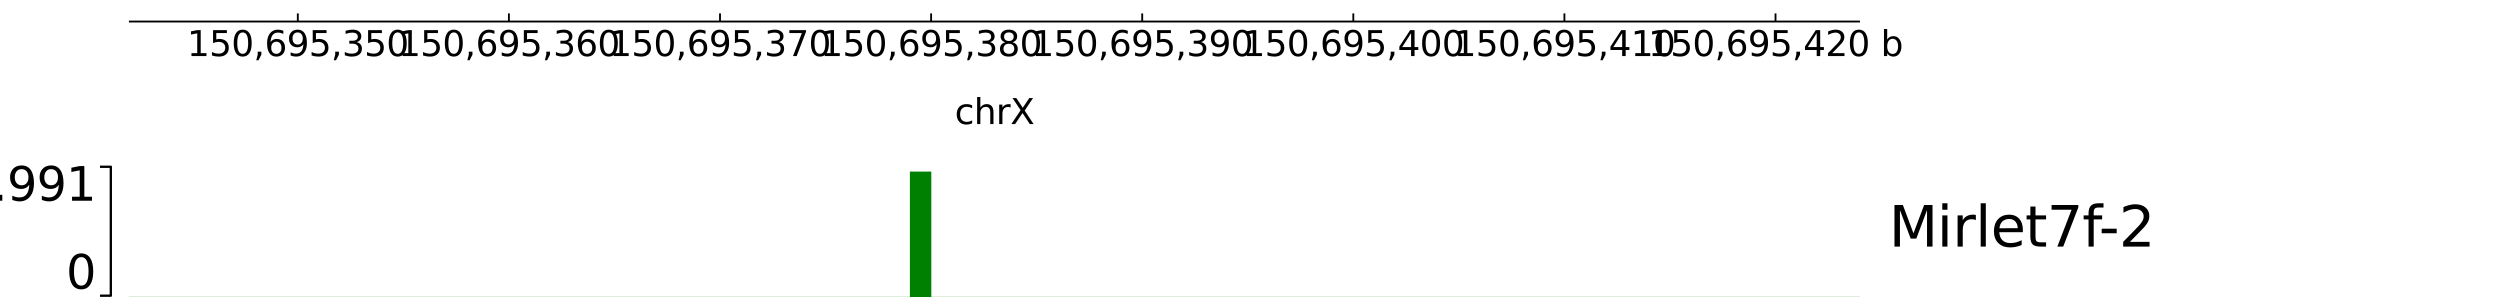 <?xml version="1.0" encoding="utf-8" standalone="no"?>
<!DOCTYPE svg PUBLIC "-//W3C//DTD SVG 1.1//EN"
  "http://www.w3.org/Graphics/SVG/1.1/DTD/svg11.dtd">
<svg xmlns:xlink="http://www.w3.org/1999/xlink" width="1077.165pt" height="131.932pt" viewBox="0 0 1077.165 131.932" xmlns="http://www.w3.org/2000/svg" version="1.1">
 <defs>
  <style type="text/css">*{stroke-linejoin: round; stroke-linecap: butt}</style>
 </defs>
 <g id="figure_1">
  <g id="patch_1">
   <path d="M 0 131.932 
L 1077.165 131.932 
L 1077.165 0 
L 0 0 
z
" style="fill: #ffffff"/>
  </g>
  <g id="axes_1">
   <g id="mpl_toolkits.axisartist.axis_artist_1">
    <defs>
     <path id="ma5bd9a590c" d="M 0 0 
L 0 -3.5 
" style="stroke: #000000; stroke-width: 0.8"/>
    </defs>
    <g>
     <use xlink:href="#ma5bd9a590c" x="128.314" y="9.273" style="fill: none; stroke: #000000; stroke-width: 0.8"/>
    </g>
    <g>
     <use xlink:href="#ma5bd9a590c" x="219.27" y="9.273" style="fill: none; stroke: #000000; stroke-width: 0.8"/>
    </g>
    <g>
     <use xlink:href="#ma5bd9a590c" x="310.227" y="9.273" style="fill: none; stroke: #000000; stroke-width: 0.8"/>
    </g>
    <g>
     <use xlink:href="#ma5bd9a590c" x="401.183" y="9.273" style="fill: none; stroke: #000000; stroke-width: 0.8"/>
    </g>
    <g>
     <use xlink:href="#ma5bd9a590c" x="492.14" y="9.273" style="fill: none; stroke: #000000; stroke-width: 0.8"/>
    </g>
    <g>
     <use xlink:href="#ma5bd9a590c" x="583.097" y="9.273" style="fill: none; stroke: #000000; stroke-width: 0.8"/>
    </g>
    <g>
     <use xlink:href="#ma5bd9a590c" x="674.053" y="9.273" style="fill: none; stroke: #000000; stroke-width: 0.8"/>
    </g>
    <g>
     <use xlink:href="#ma5bd9a590c" x="765.01" y="9.273" style="fill: none; stroke: #000000; stroke-width: 0.8"/>
    </g>
    <g id="text_1">
     <!-- 150,695,350 -->
     <g transform="translate(80.6 24.171)scale(0.15 -0.15)">
      <defs>
       <path id="DejaVuSans-31" d="M 794 531 
L 1825 531 
L 1825 4091 
L 703 3866 
L 703 4441 
L 1819 4666 
L 2450 4666 
L 2450 531 
L 3481 531 
L 3481 0 
L 794 0 
L 794 531 
z
" transform="scale(0.016)"/>
       <path id="DejaVuSans-35" d="M 691 4666 
L 3169 4666 
L 3169 4134 
L 1269 4134 
L 1269 2991 
Q 1406 3038 1543 3061 
Q 1681 3084 1819 3084 
Q 2600 3084 3056 2656 
Q 3513 2228 3513 1497 
Q 3513 744 3044 326 
Q 2575 -91 1722 -91 
Q 1428 -91 1123 -41 
Q 819 9 494 109 
L 494 744 
Q 775 591 1075 516 
Q 1375 441 1709 441 
Q 2250 441 2565 725 
Q 2881 1009 2881 1497 
Q 2881 1984 2565 2268 
Q 2250 2553 1709 2553 
Q 1456 2553 1204 2497 
Q 953 2441 691 2322 
L 691 4666 
z
" transform="scale(0.016)"/>
       <path id="DejaVuSans-30" d="M 2034 4250 
Q 1547 4250 1301 3770 
Q 1056 3291 1056 2328 
Q 1056 1369 1301 889 
Q 1547 409 2034 409 
Q 2525 409 2770 889 
Q 3016 1369 3016 2328 
Q 3016 3291 2770 3770 
Q 2525 4250 2034 4250 
z
M 2034 4750 
Q 2819 4750 3233 4129 
Q 3647 3509 3647 2328 
Q 3647 1150 3233 529 
Q 2819 -91 2034 -91 
Q 1250 -91 836 529 
Q 422 1150 422 2328 
Q 422 3509 836 4129 
Q 1250 4750 2034 4750 
z
" transform="scale(0.016)"/>
       <path id="DejaVuSans-2c" d="M 750 794 
L 1409 794 
L 1409 256 
L 897 -744 
L 494 -744 
L 750 256 
L 750 794 
z
" transform="scale(0.016)"/>
       <path id="DejaVuSans-36" d="M 2113 2584 
Q 1688 2584 1439 2293 
Q 1191 2003 1191 1497 
Q 1191 994 1439 701 
Q 1688 409 2113 409 
Q 2538 409 2786 701 
Q 3034 994 3034 1497 
Q 3034 2003 2786 2293 
Q 2538 2584 2113 2584 
z
M 3366 4563 
L 3366 3988 
Q 3128 4100 2886 4159 
Q 2644 4219 2406 4219 
Q 1781 4219 1451 3797 
Q 1122 3375 1075 2522 
Q 1259 2794 1537 2939 
Q 1816 3084 2150 3084 
Q 2853 3084 3261 2657 
Q 3669 2231 3669 1497 
Q 3669 778 3244 343 
Q 2819 -91 2113 -91 
Q 1303 -91 875 529 
Q 447 1150 447 2328 
Q 447 3434 972 4092 
Q 1497 4750 2381 4750 
Q 2619 4750 2861 4703 
Q 3103 4656 3366 4563 
z
" transform="scale(0.016)"/>
       <path id="DejaVuSans-39" d="M 703 97 
L 703 672 
Q 941 559 1184 500 
Q 1428 441 1663 441 
Q 2288 441 2617 861 
Q 2947 1281 2994 2138 
Q 2813 1869 2534 1725 
Q 2256 1581 1919 1581 
Q 1219 1581 811 2004 
Q 403 2428 403 3163 
Q 403 3881 828 4315 
Q 1253 4750 1959 4750 
Q 2769 4750 3195 4129 
Q 3622 3509 3622 2328 
Q 3622 1225 3098 567 
Q 2575 -91 1691 -91 
Q 1453 -91 1209 -44 
Q 966 3 703 97 
z
M 1959 2075 
Q 2384 2075 2632 2365 
Q 2881 2656 2881 3163 
Q 2881 3666 2632 3958 
Q 2384 4250 1959 4250 
Q 1534 4250 1286 3958 
Q 1038 3666 1038 3163 
Q 1038 2656 1286 2365 
Q 1534 2075 1959 2075 
z
" transform="scale(0.016)"/>
       <path id="DejaVuSans-33" d="M 2597 2516 
Q 3050 2419 3304 2112 
Q 3559 1806 3559 1356 
Q 3559 666 3084 287 
Q 2609 -91 1734 -91 
Q 1441 -91 1130 -33 
Q 819 25 488 141 
L 488 750 
Q 750 597 1062 519 
Q 1375 441 1716 441 
Q 2309 441 2620 675 
Q 2931 909 2931 1356 
Q 2931 1769 2642 2001 
Q 2353 2234 1838 2234 
L 1294 2234 
L 1294 2753 
L 1863 2753 
Q 2328 2753 2575 2939 
Q 2822 3125 2822 3475 
Q 2822 3834 2567 4026 
Q 2313 4219 1838 4219 
Q 1578 4219 1281 4162 
Q 984 4106 628 3988 
L 628 4550 
Q 988 4650 1302 4700 
Q 1616 4750 1894 4750 
Q 2613 4750 3031 4423 
Q 3450 4097 3450 3541 
Q 3450 3153 3228 2886 
Q 3006 2619 2597 2516 
z
" transform="scale(0.016)"/>
      </defs>
      <use xlink:href="#DejaVuSans-31"/>
      <use xlink:href="#DejaVuSans-35" x="63.623"/>
      <use xlink:href="#DejaVuSans-30" x="127.246"/>
      <use xlink:href="#DejaVuSans-2c" x="190.869"/>
      <use xlink:href="#DejaVuSans-36" x="222.656"/>
      <use xlink:href="#DejaVuSans-39" x="286.279"/>
      <use xlink:href="#DejaVuSans-35" x="349.902"/>
      <use xlink:href="#DejaVuSans-2c" x="413.525"/>
      <use xlink:href="#DejaVuSans-33" x="445.312"/>
      <use xlink:href="#DejaVuSans-35" x="508.936"/>
      <use xlink:href="#DejaVuSans-30" x="572.559"/>
     </g>
    </g>
    <g id="text_2">
     <!-- 150,695,360 -->
     <g transform="translate(171.556 24.171)scale(0.15 -0.15)">
      <use xlink:href="#DejaVuSans-31"/>
      <use xlink:href="#DejaVuSans-35" x="63.623"/>
      <use xlink:href="#DejaVuSans-30" x="127.246"/>
      <use xlink:href="#DejaVuSans-2c" x="190.869"/>
      <use xlink:href="#DejaVuSans-36" x="222.656"/>
      <use xlink:href="#DejaVuSans-39" x="286.279"/>
      <use xlink:href="#DejaVuSans-35" x="349.902"/>
      <use xlink:href="#DejaVuSans-2c" x="413.525"/>
      <use xlink:href="#DejaVuSans-33" x="445.312"/>
      <use xlink:href="#DejaVuSans-36" x="508.936"/>
      <use xlink:href="#DejaVuSans-30" x="572.559"/>
     </g>
    </g>
    <g id="text_3">
     <!-- 150,695,370 -->
     <g transform="translate(262.513 24.171)scale(0.15 -0.15)">
      <defs>
       <path id="DejaVuSans-37" d="M 525 4666 
L 3525 4666 
L 3525 4397 
L 1831 0 
L 1172 0 
L 2766 4134 
L 525 4134 
L 525 4666 
z
" transform="scale(0.016)"/>
      </defs>
      <use xlink:href="#DejaVuSans-31"/>
      <use xlink:href="#DejaVuSans-35" x="63.623"/>
      <use xlink:href="#DejaVuSans-30" x="127.246"/>
      <use xlink:href="#DejaVuSans-2c" x="190.869"/>
      <use xlink:href="#DejaVuSans-36" x="222.656"/>
      <use xlink:href="#DejaVuSans-39" x="286.279"/>
      <use xlink:href="#DejaVuSans-35" x="349.902"/>
      <use xlink:href="#DejaVuSans-2c" x="413.525"/>
      <use xlink:href="#DejaVuSans-33" x="445.312"/>
      <use xlink:href="#DejaVuSans-37" x="508.936"/>
      <use xlink:href="#DejaVuSans-30" x="572.559"/>
     </g>
    </g>
    <g id="text_4">
     <!-- 150,695,380 -->
     <g transform="translate(353.469 24.171)scale(0.15 -0.15)">
      <defs>
       <path id="DejaVuSans-38" d="M 2034 2216 
Q 1584 2216 1326 1975 
Q 1069 1734 1069 1313 
Q 1069 891 1326 650 
Q 1584 409 2034 409 
Q 2484 409 2743 651 
Q 3003 894 3003 1313 
Q 3003 1734 2745 1975 
Q 2488 2216 2034 2216 
z
M 1403 2484 
Q 997 2584 770 2862 
Q 544 3141 544 3541 
Q 544 4100 942 4425 
Q 1341 4750 2034 4750 
Q 2731 4750 3128 4425 
Q 3525 4100 3525 3541 
Q 3525 3141 3298 2862 
Q 3072 2584 2669 2484 
Q 3125 2378 3379 2068 
Q 3634 1759 3634 1313 
Q 3634 634 3220 271 
Q 2806 -91 2034 -91 
Q 1263 -91 848 271 
Q 434 634 434 1313 
Q 434 1759 690 2068 
Q 947 2378 1403 2484 
z
M 1172 3481 
Q 1172 3119 1398 2916 
Q 1625 2713 2034 2713 
Q 2441 2713 2670 2916 
Q 2900 3119 2900 3481 
Q 2900 3844 2670 4047 
Q 2441 4250 2034 4250 
Q 1625 4250 1398 4047 
Q 1172 3844 1172 3481 
z
" transform="scale(0.016)"/>
      </defs>
      <use xlink:href="#DejaVuSans-31"/>
      <use xlink:href="#DejaVuSans-35" x="63.623"/>
      <use xlink:href="#DejaVuSans-30" x="127.246"/>
      <use xlink:href="#DejaVuSans-2c" x="190.869"/>
      <use xlink:href="#DejaVuSans-36" x="222.656"/>
      <use xlink:href="#DejaVuSans-39" x="286.279"/>
      <use xlink:href="#DejaVuSans-35" x="349.902"/>
      <use xlink:href="#DejaVuSans-2c" x="413.525"/>
      <use xlink:href="#DejaVuSans-33" x="445.312"/>
      <use xlink:href="#DejaVuSans-38" x="508.936"/>
      <use xlink:href="#DejaVuSans-30" x="572.559"/>
     </g>
    </g>
    <g id="text_5">
     <!-- 150,695,390 -->
     <g transform="translate(444.426 24.171)scale(0.15 -0.15)">
      <use xlink:href="#DejaVuSans-31"/>
      <use xlink:href="#DejaVuSans-35" x="63.623"/>
      <use xlink:href="#DejaVuSans-30" x="127.246"/>
      <use xlink:href="#DejaVuSans-2c" x="190.869"/>
      <use xlink:href="#DejaVuSans-36" x="222.656"/>
      <use xlink:href="#DejaVuSans-39" x="286.279"/>
      <use xlink:href="#DejaVuSans-35" x="349.902"/>
      <use xlink:href="#DejaVuSans-2c" x="413.525"/>
      <use xlink:href="#DejaVuSans-33" x="445.312"/>
      <use xlink:href="#DejaVuSans-39" x="508.936"/>
      <use xlink:href="#DejaVuSans-30" x="572.559"/>
     </g>
    </g>
    <g id="text_6">
     <!-- 150,695,400 -->
     <g transform="translate(535.383 24.171)scale(0.15 -0.15)">
      <defs>
       <path id="DejaVuSans-34" d="M 2419 4116 
L 825 1625 
L 2419 1625 
L 2419 4116 
z
M 2253 4666 
L 3047 4666 
L 3047 1625 
L 3713 1625 
L 3713 1100 
L 3047 1100 
L 3047 0 
L 2419 0 
L 2419 1100 
L 313 1100 
L 313 1709 
L 2253 4666 
z
" transform="scale(0.016)"/>
      </defs>
      <use xlink:href="#DejaVuSans-31"/>
      <use xlink:href="#DejaVuSans-35" x="63.623"/>
      <use xlink:href="#DejaVuSans-30" x="127.246"/>
      <use xlink:href="#DejaVuSans-2c" x="190.869"/>
      <use xlink:href="#DejaVuSans-36" x="222.656"/>
      <use xlink:href="#DejaVuSans-39" x="286.279"/>
      <use xlink:href="#DejaVuSans-35" x="349.902"/>
      <use xlink:href="#DejaVuSans-2c" x="413.525"/>
      <use xlink:href="#DejaVuSans-34" x="445.312"/>
      <use xlink:href="#DejaVuSans-30" x="508.936"/>
      <use xlink:href="#DejaVuSans-30" x="572.559"/>
     </g>
    </g>
    <g id="text_7">
     <!-- 150,695,410 -->
     <g transform="translate(626.339 24.171)scale(0.15 -0.15)">
      <use xlink:href="#DejaVuSans-31"/>
      <use xlink:href="#DejaVuSans-35" x="63.623"/>
      <use xlink:href="#DejaVuSans-30" x="127.246"/>
      <use xlink:href="#DejaVuSans-2c" x="190.869"/>
      <use xlink:href="#DejaVuSans-36" x="222.656"/>
      <use xlink:href="#DejaVuSans-39" x="286.279"/>
      <use xlink:href="#DejaVuSans-35" x="349.902"/>
      <use xlink:href="#DejaVuSans-2c" x="413.525"/>
      <use xlink:href="#DejaVuSans-34" x="445.312"/>
      <use xlink:href="#DejaVuSans-31" x="508.936"/>
      <use xlink:href="#DejaVuSans-30" x="572.559"/>
     </g>
    </g>
    <g id="text_8">
     <!-- 150,695,420 b -->
     <g transform="translate(710.151 24.171)scale(0.15 -0.15)">
      <defs>
       <path id="DejaVuSans-32" d="M 1228 531 
L 3431 531 
L 3431 0 
L 469 0 
L 469 531 
Q 828 903 1448 1529 
Q 2069 2156 2228 2338 
Q 2531 2678 2651 2914 
Q 2772 3150 2772 3378 
Q 2772 3750 2511 3984 
Q 2250 4219 1831 4219 
Q 1534 4219 1204 4116 
Q 875 4013 500 3803 
L 500 4441 
Q 881 4594 1212 4672 
Q 1544 4750 1819 4750 
Q 2544 4750 2975 4387 
Q 3406 4025 3406 3419 
Q 3406 3131 3298 2873 
Q 3191 2616 2906 2266 
Q 2828 2175 2409 1742 
Q 1991 1309 1228 531 
z
" transform="scale(0.016)"/>
       <path id="DejaVuSans-20" transform="scale(0.016)"/>
       <path id="DejaVuSans-62" d="M 3116 1747 
Q 3116 2381 2855 2742 
Q 2594 3103 2138 3103 
Q 1681 3103 1420 2742 
Q 1159 2381 1159 1747 
Q 1159 1113 1420 752 
Q 1681 391 2138 391 
Q 2594 391 2855 752 
Q 3116 1113 3116 1747 
z
M 1159 2969 
Q 1341 3281 1617 3432 
Q 1894 3584 2278 3584 
Q 2916 3584 3314 3078 
Q 3713 2572 3713 1747 
Q 3713 922 3314 415 
Q 2916 -91 2278 -91 
Q 1894 -91 1617 61 
Q 1341 213 1159 525 
L 1159 0 
L 581 0 
L 581 4863 
L 1159 4863 
L 1159 2969 
z
" transform="scale(0.016)"/>
      </defs>
      <use xlink:href="#DejaVuSans-31"/>
      <use xlink:href="#DejaVuSans-35" x="63.623"/>
      <use xlink:href="#DejaVuSans-30" x="127.246"/>
      <use xlink:href="#DejaVuSans-2c" x="190.869"/>
      <use xlink:href="#DejaVuSans-36" x="222.656"/>
      <use xlink:href="#DejaVuSans-39" x="286.279"/>
      <use xlink:href="#DejaVuSans-35" x="349.902"/>
      <use xlink:href="#DejaVuSans-2c" x="413.525"/>
      <use xlink:href="#DejaVuSans-34" x="445.312"/>
      <use xlink:href="#DejaVuSans-32" x="508.936"/>
      <use xlink:href="#DejaVuSans-30" x="572.559"/>
      <use xlink:href="#DejaVuSans-20" x="636.182"/>
      <use xlink:href="#DejaVuSans-62" x="667.969"/>
     </g>
    </g>
    <g id="patch_2">
     <path d="M 55.548 9.273 
L 801.392 9.273 
" clip-path="url(#p65bfea1008)" style="fill: none; stroke: #000000; stroke-width: 0.8; stroke-linecap: square"/>
    </g>
   </g>
   <g id="text_9">
    <!-- chrX -->
    <g transform="translate(411.373 53.457)scale(0.15 -0.15)">
     <defs>
      <path id="DejaVuSans-63" d="M 3122 3366 
L 3122 2828 
Q 2878 2963 2633 3030 
Q 2388 3097 2138 3097 
Q 1578 3097 1268 2742 
Q 959 2388 959 1747 
Q 959 1106 1268 751 
Q 1578 397 2138 397 
Q 2388 397 2633 464 
Q 2878 531 3122 666 
L 3122 134 
Q 2881 22 2623 -34 
Q 2366 -91 2075 -91 
Q 1284 -91 818 406 
Q 353 903 353 1747 
Q 353 2603 823 3093 
Q 1294 3584 2113 3584 
Q 2378 3584 2631 3529 
Q 2884 3475 3122 3366 
z
" transform="scale(0.016)"/>
      <path id="DejaVuSans-68" d="M 3513 2113 
L 3513 0 
L 2938 0 
L 2938 2094 
Q 2938 2591 2744 2837 
Q 2550 3084 2163 3084 
Q 1697 3084 1428 2787 
Q 1159 2491 1159 1978 
L 1159 0 
L 581 0 
L 581 4863 
L 1159 4863 
L 1159 2956 
Q 1366 3272 1645 3428 
Q 1925 3584 2291 3584 
Q 2894 3584 3203 3211 
Q 3513 2838 3513 2113 
z
" transform="scale(0.016)"/>
      <path id="DejaVuSans-72" d="M 2631 2963 
Q 2534 3019 2420 3045 
Q 2306 3072 2169 3072 
Q 1681 3072 1420 2755 
Q 1159 2438 1159 1844 
L 1159 0 
L 581 0 
L 581 3500 
L 1159 3500 
L 1159 2956 
Q 1341 3275 1631 3429 
Q 1922 3584 2338 3584 
Q 2397 3584 2469 3576 
Q 2541 3569 2628 3553 
L 2631 2963 
z
" transform="scale(0.016)"/>
      <path id="DejaVuSans-58" d="M 403 4666 
L 1081 4666 
L 2241 2931 
L 3406 4666 
L 4084 4666 
L 2584 2425 
L 4184 0 
L 3506 0 
L 2194 1984 
L 872 0 
L 191 0 
L 1856 2491 
L 403 4666 
z
" transform="scale(0.016)"/>
     </defs>
     <use xlink:href="#DejaVuSans-63"/>
     <use xlink:href="#DejaVuSans-68" x="54.98"/>
     <use xlink:href="#DejaVuSans-72" x="118.359"/>
     <use xlink:href="#DejaVuSans-58" x="159.473"/>
    </g>
   </g>
  </g>
  <g id="axes_2"/>
  <g id="axes_3"/>
  <g id="axes_4"/>
  <g id="axes_5"/>
  <g id="axes_6"/>
  <g id="axes_7">
   <g id="PolyCollection_1">
    <defs>
     <path id="m23692beea7" d="M 55.548 -3.958 
L 55.548 -3.958 
L 64.644 -3.958 
L 64.644 -3.958 
L 73.74 -3.958 
L 73.74 -3.958 
L 82.835 -3.958 
L 82.835 -3.958 
L 91.931 -3.958 
L 91.931 -3.958 
L 101.027 -3.958 
L 101.027 -3.958 
L 110.122 -3.958 
L 110.122 -3.958 
L 119.218 -3.958 
L 119.218 -3.958 
L 128.314 -3.958 
L 128.314 -3.958 
L 137.409 -3.958 
L 137.409 -3.958 
L 146.505 -3.958 
L 146.505 -3.958 
L 155.601 -3.958 
L 155.601 -3.958 
L 164.696 -3.958 
L 164.696 -3.958 
L 173.792 -3.958 
L 173.792 -3.958 
L 182.888 -3.958 
L 182.888 -3.958 
L 191.983 -3.958 
L 191.983 -3.958 
L 201.079 -3.958 
L 201.079 -3.958 
L 210.175 -3.958 
L 210.175 -3.958 
L 219.27 -3.958 
L 219.27 -3.958 
L 228.366 -3.958 
L 228.366 -3.958 
L 237.462 -3.958 
L 237.462 -3.958 
L 246.557 -3.958 
L 246.557 -3.958 
L 255.653 -3.958 
L 255.653 -3.958 
L 264.749 -3.958 
L 264.749 -3.958 
L 273.844 -3.958 
L 273.844 -3.958 
L 282.94 -3.958 
L 282.94 -3.958 
L 292.036 -3.958 
L 292.036 -3.958 
L 301.131 -3.958 
L 301.131 -3.958 
L 310.227 -3.958 
L 310.227 -3.958 
L 319.323 -3.958 
L 319.323 -3.958 
L 328.418 -3.958 
L 328.418 -3.958 
L 337.514 -3.958 
L 337.514 -3.958 
L 346.609 -3.958 
L 346.609 -3.958 
L 355.705 -3.958 
L 355.705 -3.958 
L 364.801 -3.958 
L 364.801 -3.958 
L 373.896 -3.958 
L 373.896 -3.958 
L 382.992 -3.958 
L 382.992 -3.958 
L 392.088 -3.958 
L 392.088 -57.951 
L 401.183 -57.951 
L 401.183 -3.958 
L 410.279 -3.958 
L 410.279 -3.958 
L 419.375 -3.958 
L 419.375 -3.958 
L 428.47 -3.958 
L 428.47 -3.958 
L 437.566 -3.958 
L 437.566 -3.958 
L 446.662 -3.958 
L 446.662 -3.958 
L 455.757 -3.958 
L 455.757 -3.958 
L 464.853 -3.958 
L 464.853 -3.958 
L 473.949 -3.958 
L 473.949 -3.958 
L 483.044 -3.958 
L 483.044 -3.958 
L 492.14 -3.958 
L 492.14 -3.958 
L 501.236 -3.958 
L 501.236 -3.958 
L 510.331 -3.958 
L 510.331 -3.958 
L 519.427 -3.958 
L 519.427 -3.958 
L 528.523 -3.958 
L 528.523 -3.958 
L 537.618 -3.958 
L 537.618 -3.958 
L 546.714 -3.958 
L 546.714 -3.958 
L 555.81 -3.958 
L 555.81 -3.958 
L 564.905 -3.958 
L 564.905 -3.958 
L 574.001 -3.958 
L 574.001 -3.958 
L 583.097 -3.958 
L 583.097 -3.958 
L 592.192 -3.958 
L 592.192 -3.958 
L 601.288 -3.958 
L 601.288 -3.958 
L 610.384 -3.958 
L 610.384 -3.958 
L 619.479 -3.958 
L 619.479 -3.958 
L 628.575 -3.958 
L 628.575 -3.958 
L 637.671 -3.958 
L 637.671 -3.958 
L 646.766 -3.958 
L 646.766 -3.958 
L 655.862 -3.958 
L 655.862 -3.958 
L 664.958 -3.958 
L 664.958 -3.958 
L 674.053 -3.958 
L 674.053 -3.958 
L 683.149 -3.958 
L 683.149 -3.958 
L 692.244 -3.958 
L 692.244 -3.958 
L 701.34 -3.958 
L 701.34 -3.958 
L 710.436 -3.958 
L 710.436 -3.958 
L 719.531 -3.958 
L 719.531 -3.958 
L 728.627 -3.958 
L 728.627 -3.958 
L 737.723 -3.958 
L 737.723 -3.958 
L 746.818 -3.958 
L 746.818 -3.958 
L 755.914 -3.958 
L 755.914 -3.958 
L 765.01 -3.958 
L 765.01 -3.958 
L 774.105 -3.958 
L 774.105 -3.958 
L 783.201 -3.958 
L 783.201 -3.958 
L 792.297 -3.958 
L 792.297 -3.958 
L 801.392 -3.958 
L 801.392 -3.958 
L 801.392 -3.958 
L 792.297 -3.958 
L 792.297 -3.958 
L 783.201 -3.958 
L 783.201 -3.958 
L 774.105 -3.958 
L 774.105 -3.958 
L 765.01 -3.958 
L 765.01 -3.958 
L 755.914 -3.958 
L 755.914 -3.958 
L 746.818 -3.958 
L 746.818 -3.958 
L 737.723 -3.958 
L 737.723 -3.958 
L 728.627 -3.958 
L 728.627 -3.958 
L 719.531 -3.958 
L 719.531 -3.958 
L 710.436 -3.958 
L 710.436 -3.958 
L 701.34 -3.958 
L 701.34 -3.958 
L 692.244 -3.958 
L 692.244 -3.958 
L 683.149 -3.958 
L 683.149 -3.958 
L 674.053 -3.958 
L 674.053 -3.958 
L 664.958 -3.958 
L 664.958 -3.958 
L 655.862 -3.958 
L 655.862 -3.958 
L 646.766 -3.958 
L 646.766 -3.958 
L 637.671 -3.958 
L 637.671 -3.958 
L 628.575 -3.958 
L 628.575 -3.958 
L 619.479 -3.958 
L 619.479 -3.958 
L 610.384 -3.958 
L 610.384 -3.958 
L 601.288 -3.958 
L 601.288 -3.958 
L 592.192 -3.958 
L 592.192 -3.958 
L 583.097 -3.958 
L 583.097 -3.958 
L 574.001 -3.958 
L 574.001 -3.958 
L 564.905 -3.958 
L 564.905 -3.958 
L 555.81 -3.958 
L 555.81 -3.958 
L 546.714 -3.958 
L 546.714 -3.958 
L 537.618 -3.958 
L 537.618 -3.958 
L 528.523 -3.958 
L 528.523 -3.958 
L 519.427 -3.958 
L 519.427 -3.958 
L 510.331 -3.958 
L 510.331 -3.958 
L 501.236 -3.958 
L 501.236 -3.958 
L 492.14 -3.958 
L 492.14 -3.958 
L 483.044 -3.958 
L 483.044 -3.958 
L 473.949 -3.958 
L 473.949 -3.958 
L 464.853 -3.958 
L 464.853 -3.958 
L 455.757 -3.958 
L 455.757 -3.958 
L 446.662 -3.958 
L 446.662 -3.958 
L 437.566 -3.958 
L 437.566 -3.958 
L 428.47 -3.958 
L 428.47 -3.958 
L 419.375 -3.958 
L 419.375 -3.958 
L 410.279 -3.958 
L 410.279 -3.958 
L 401.183 -3.958 
L 401.183 -3.958 
L 392.088 -3.958 
L 392.088 -3.958 
L 382.992 -3.958 
L 382.992 -3.958 
L 373.896 -3.958 
L 373.896 -3.958 
L 364.801 -3.958 
L 364.801 -3.958 
L 355.705 -3.958 
L 355.705 -3.958 
L 346.609 -3.958 
L 346.609 -3.958 
L 337.514 -3.958 
L 337.514 -3.958 
L 328.418 -3.958 
L 328.418 -3.958 
L 319.323 -3.958 
L 319.323 -3.958 
L 310.227 -3.958 
L 310.227 -3.958 
L 301.131 -3.958 
L 301.131 -3.958 
L 292.036 -3.958 
L 292.036 -3.958 
L 282.94 -3.958 
L 282.94 -3.958 
L 273.844 -3.958 
L 273.844 -3.958 
L 264.749 -3.958 
L 264.749 -3.958 
L 255.653 -3.958 
L 255.653 -3.958 
L 246.557 -3.958 
L 246.557 -3.958 
L 237.462 -3.958 
L 237.462 -3.958 
L 228.366 -3.958 
L 228.366 -3.958 
L 219.27 -3.958 
L 219.27 -3.958 
L 210.175 -3.958 
L 210.175 -3.958 
L 201.079 -3.958 
L 201.079 -3.958 
L 191.983 -3.958 
L 191.983 -3.958 
L 182.888 -3.958 
L 182.888 -3.958 
L 173.792 -3.958 
L 173.792 -3.958 
L 164.696 -3.958 
L 164.696 -3.958 
L 155.601 -3.958 
L 155.601 -3.958 
L 146.505 -3.958 
L 146.505 -3.958 
L 137.409 -3.958 
L 137.409 -3.958 
L 128.314 -3.958 
L 128.314 -3.958 
L 119.218 -3.958 
L 119.218 -3.958 
L 110.122 -3.958 
L 110.122 -3.958 
L 101.027 -3.958 
L 101.027 -3.958 
L 91.931 -3.958 
L 91.931 -3.958 
L 82.835 -3.958 
L 82.835 -3.958 
L 73.74 -3.958 
L 73.74 -3.958 
L 64.644 -3.958 
L 64.644 -3.958 
L 55.548 -3.958 
z
" style="stroke: #008000; stroke-width: 0.1"/>
    </defs>
    <g clip-path="url(#p83696f020c)">
     <use xlink:href="#m23692beea7" x="0" y="131.932" style="fill: #008000; stroke: #008000; stroke-width: 0.1"/>
    </g>
   </g>
  </g>
  <g id="axes_8">
   <g id="line2d_1">
    <path d="M 43.087 127.407 
L 47.748 127.407 
L 47.748 71.848 
L 43.087 71.848 
" clip-path="url(#p45072e076a)" style="fill: none; stroke: #000000; stroke-linecap: square"/>
   </g>
   <g id="text_10">
    <!-- 0 -->
    <g transform="translate(28.497 124.381)scale(0.2 -0.2)">
     <use xlink:href="#DejaVuSans-30"/>
    </g>
   </g>
   <g id="text_11">
    <!-- 1.991 -->
    <g transform="translate(-16.034 86.478)scale(0.2 -0.2)">
     <defs>
      <path id="DejaVuSans-2e" d="M 684 794 
L 1344 794 
L 1344 0 
L 684 0 
L 684 794 
z
" transform="scale(0.016)"/>
     </defs>
     <use xlink:href="#DejaVuSans-31"/>
     <use xlink:href="#DejaVuSans-2e" x="63.623"/>
     <use xlink:href="#DejaVuSans-39" x="95.41"/>
     <use xlink:href="#DejaVuSans-39" x="159.033"/>
     <use xlink:href="#DejaVuSans-31" x="222.656"/>
    </g>
   </g>
  </g>
  <g id="axes_9">
   <g id="text_12">
    <!-- Mirlet7f-2 -->
    <g transform="translate(813.854 106.25)scale(0.24 -0.24)">
     <defs>
      <path id="DejaVuSans-4d" d="M 628 4666 
L 1569 4666 
L 2759 1491 
L 3956 4666 
L 4897 4666 
L 4897 0 
L 4281 0 
L 4281 4097 
L 3078 897 
L 2444 897 
L 1241 4097 
L 1241 0 
L 628 0 
L 628 4666 
z
" transform="scale(0.016)"/>
      <path id="DejaVuSans-69" d="M 603 3500 
L 1178 3500 
L 1178 0 
L 603 0 
L 603 3500 
z
M 603 4863 
L 1178 4863 
L 1178 4134 
L 603 4134 
L 603 4863 
z
" transform="scale(0.016)"/>
      <path id="DejaVuSans-6c" d="M 603 4863 
L 1178 4863 
L 1178 0 
L 603 0 
L 603 4863 
z
" transform="scale(0.016)"/>
      <path id="DejaVuSans-65" d="M 3597 1894 
L 3597 1613 
L 953 1613 
Q 991 1019 1311 708 
Q 1631 397 2203 397 
Q 2534 397 2845 478 
Q 3156 559 3463 722 
L 3463 178 
Q 3153 47 2828 -22 
Q 2503 -91 2169 -91 
Q 1331 -91 842 396 
Q 353 884 353 1716 
Q 353 2575 817 3079 
Q 1281 3584 2069 3584 
Q 2775 3584 3186 3129 
Q 3597 2675 3597 1894 
z
M 3022 2063 
Q 3016 2534 2758 2815 
Q 2500 3097 2075 3097 
Q 1594 3097 1305 2825 
Q 1016 2553 972 2059 
L 3022 2063 
z
" transform="scale(0.016)"/>
      <path id="DejaVuSans-74" d="M 1172 4494 
L 1172 3500 
L 2356 3500 
L 2356 3053 
L 1172 3053 
L 1172 1153 
Q 1172 725 1289 603 
Q 1406 481 1766 481 
L 2356 481 
L 2356 0 
L 1766 0 
Q 1100 0 847 248 
Q 594 497 594 1153 
L 594 3053 
L 172 3053 
L 172 3500 
L 594 3500 
L 594 4494 
L 1172 4494 
z
" transform="scale(0.016)"/>
      <path id="DejaVuSans-66" d="M 2375 4863 
L 2375 4384 
L 1825 4384 
Q 1516 4384 1395 4259 
Q 1275 4134 1275 3809 
L 1275 3500 
L 2222 3500 
L 2222 3053 
L 1275 3053 
L 1275 0 
L 697 0 
L 697 3053 
L 147 3053 
L 147 3500 
L 697 3500 
L 697 3744 
Q 697 4328 969 4595 
Q 1241 4863 1831 4863 
L 2375 4863 
z
" transform="scale(0.016)"/>
      <path id="DejaVuSans-2d" d="M 313 2009 
L 1997 2009 
L 1997 1497 
L 313 1497 
L 313 2009 
z
" transform="scale(0.016)"/>
     </defs>
     <use xlink:href="#DejaVuSans-4d"/>
     <use xlink:href="#DejaVuSans-69" x="86.279"/>
     <use xlink:href="#DejaVuSans-72" x="114.062"/>
     <use xlink:href="#DejaVuSans-6c" x="155.176"/>
     <use xlink:href="#DejaVuSans-65" x="182.959"/>
     <use xlink:href="#DejaVuSans-74" x="244.482"/>
     <use xlink:href="#DejaVuSans-37" x="283.691"/>
     <use xlink:href="#DejaVuSans-66" x="347.314"/>
     <use xlink:href="#DejaVuSans-2d" x="377.02"/>
     <use xlink:href="#DejaVuSans-32" x="413.104"/>
    </g>
   </g>
  </g>
 </g>
 <defs>
  <clipPath id="p65bfea1008">
   <rect x="55.548" y="3.958" width="745.844" height="53.15"/>
  </clipPath>
  <clipPath id="p83696f020c">
   <rect x="55.548" y="71.281" width="745.844" height="56.693"/>
  </clipPath>
  <clipPath id="p45072e076a">
   <rect x="43.087" y="71.281" width="9.323" height="56.693"/>
  </clipPath>
 </defs>
</svg>
